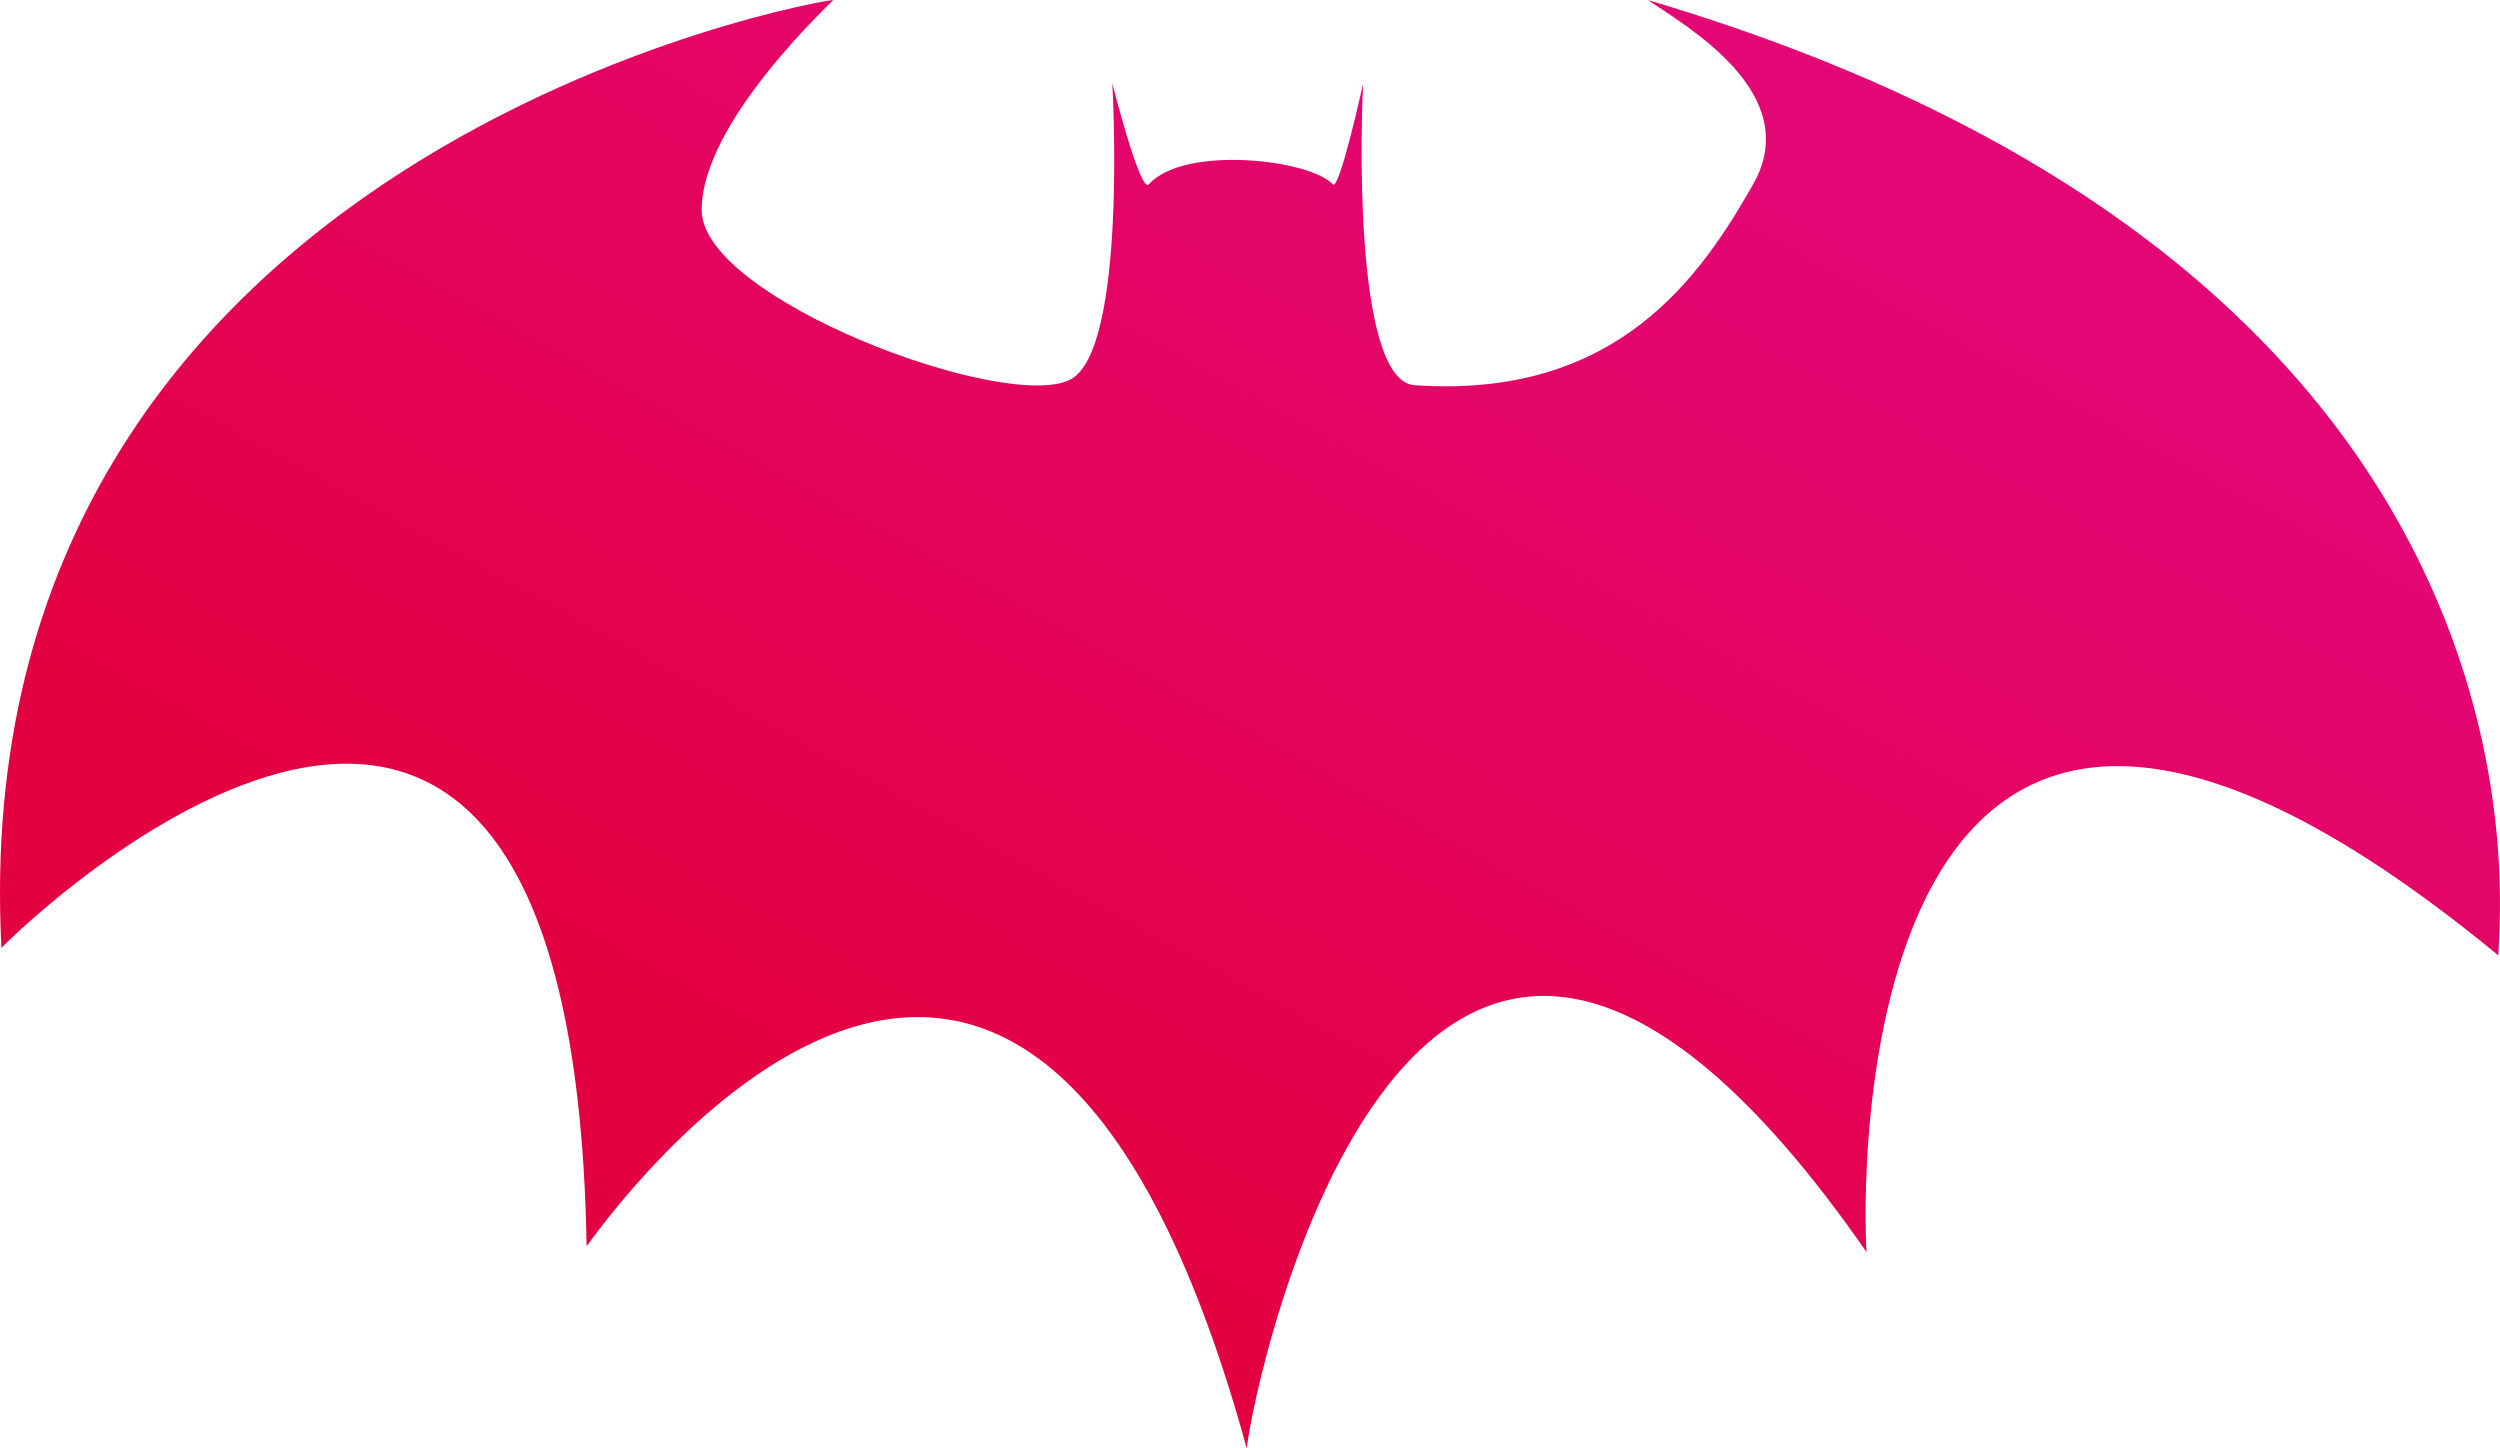 <?xml version="1.0" encoding="UTF-8" standalone="no"?><!-- Generator: Gravit.io --><svg xmlns="http://www.w3.org/2000/svg" xmlns:xlink="http://www.w3.org/1999/xlink" style="isolation:isolate" viewBox="460 350.888 2725.563 1579.112" width="2725.563pt" height="1579.112pt"><defs><clipPath id="_clipPath_YYVU6u22xn6Ar3MSO2edbVNByEKQ0Y7U"><rect x="460" y="350.888" width="2725.563" height="1579.112"/></clipPath></defs><g clip-path="url(#_clipPath_YYVU6u22xn6Ar3MSO2edbVNByEKQ0Y7U)"><g><g><linearGradient id="_lgradient_1" x1="0.308" y1="0.755" x2="0.816" y2="0.22" gradientTransform="matrix(2725.563,0,0,1579.112,460,350.888)" gradientUnits="userSpaceOnUse"><stop offset="0%" stop-opacity="1" style="stop-color:rgb(227,0,64)"/><stop offset="100%" stop-opacity="1" style="stop-color:rgb(227,6,117)"/></linearGradient><path d=" M 1712.372 551.893 C 1703.003 562.136 1672.667 441.694 1672.667 441.694 C 1672.667 441.694 1689.744 734.305 1626.215 765.049 C 1553.653 800.004 1226.203 676.721 1225.008 580.583 C 1223.944 484.59 1366.928 353.453 1368.385 350.917 C 1369.842 348.382 415.978 508.195 461.585 1384.425 C 475.835 1368.018 1083.758 774.01 1099.553 1709.529 C 1121.074 1680.417 1574.532 1040.685 1819.278 1930 C 1824.917 1867.01 2001.297 1005.642 2494.956 1715.911 C 2491.415 1670.669 2462.565 798.649 3183.806 1392.527 C 3183.981 1347.007 3267.748 650.479 2256.636 350.947 C 2297.084 378.675 2427.872 452.491 2371.265 551.907 C 2314.569 651.411 2223.72 786.585 2001.122 770.79 C 1934.126 762.659 1944.15 474.769 1946.19 441.708 C 1946.19 441.708 1920.108 560.067 1913.056 551.907 C 1888.883 525.01 1751.495 508.545 1712.372 551.893 Z " fill="url(#_lgradient_1)"/></g></g></g></svg>